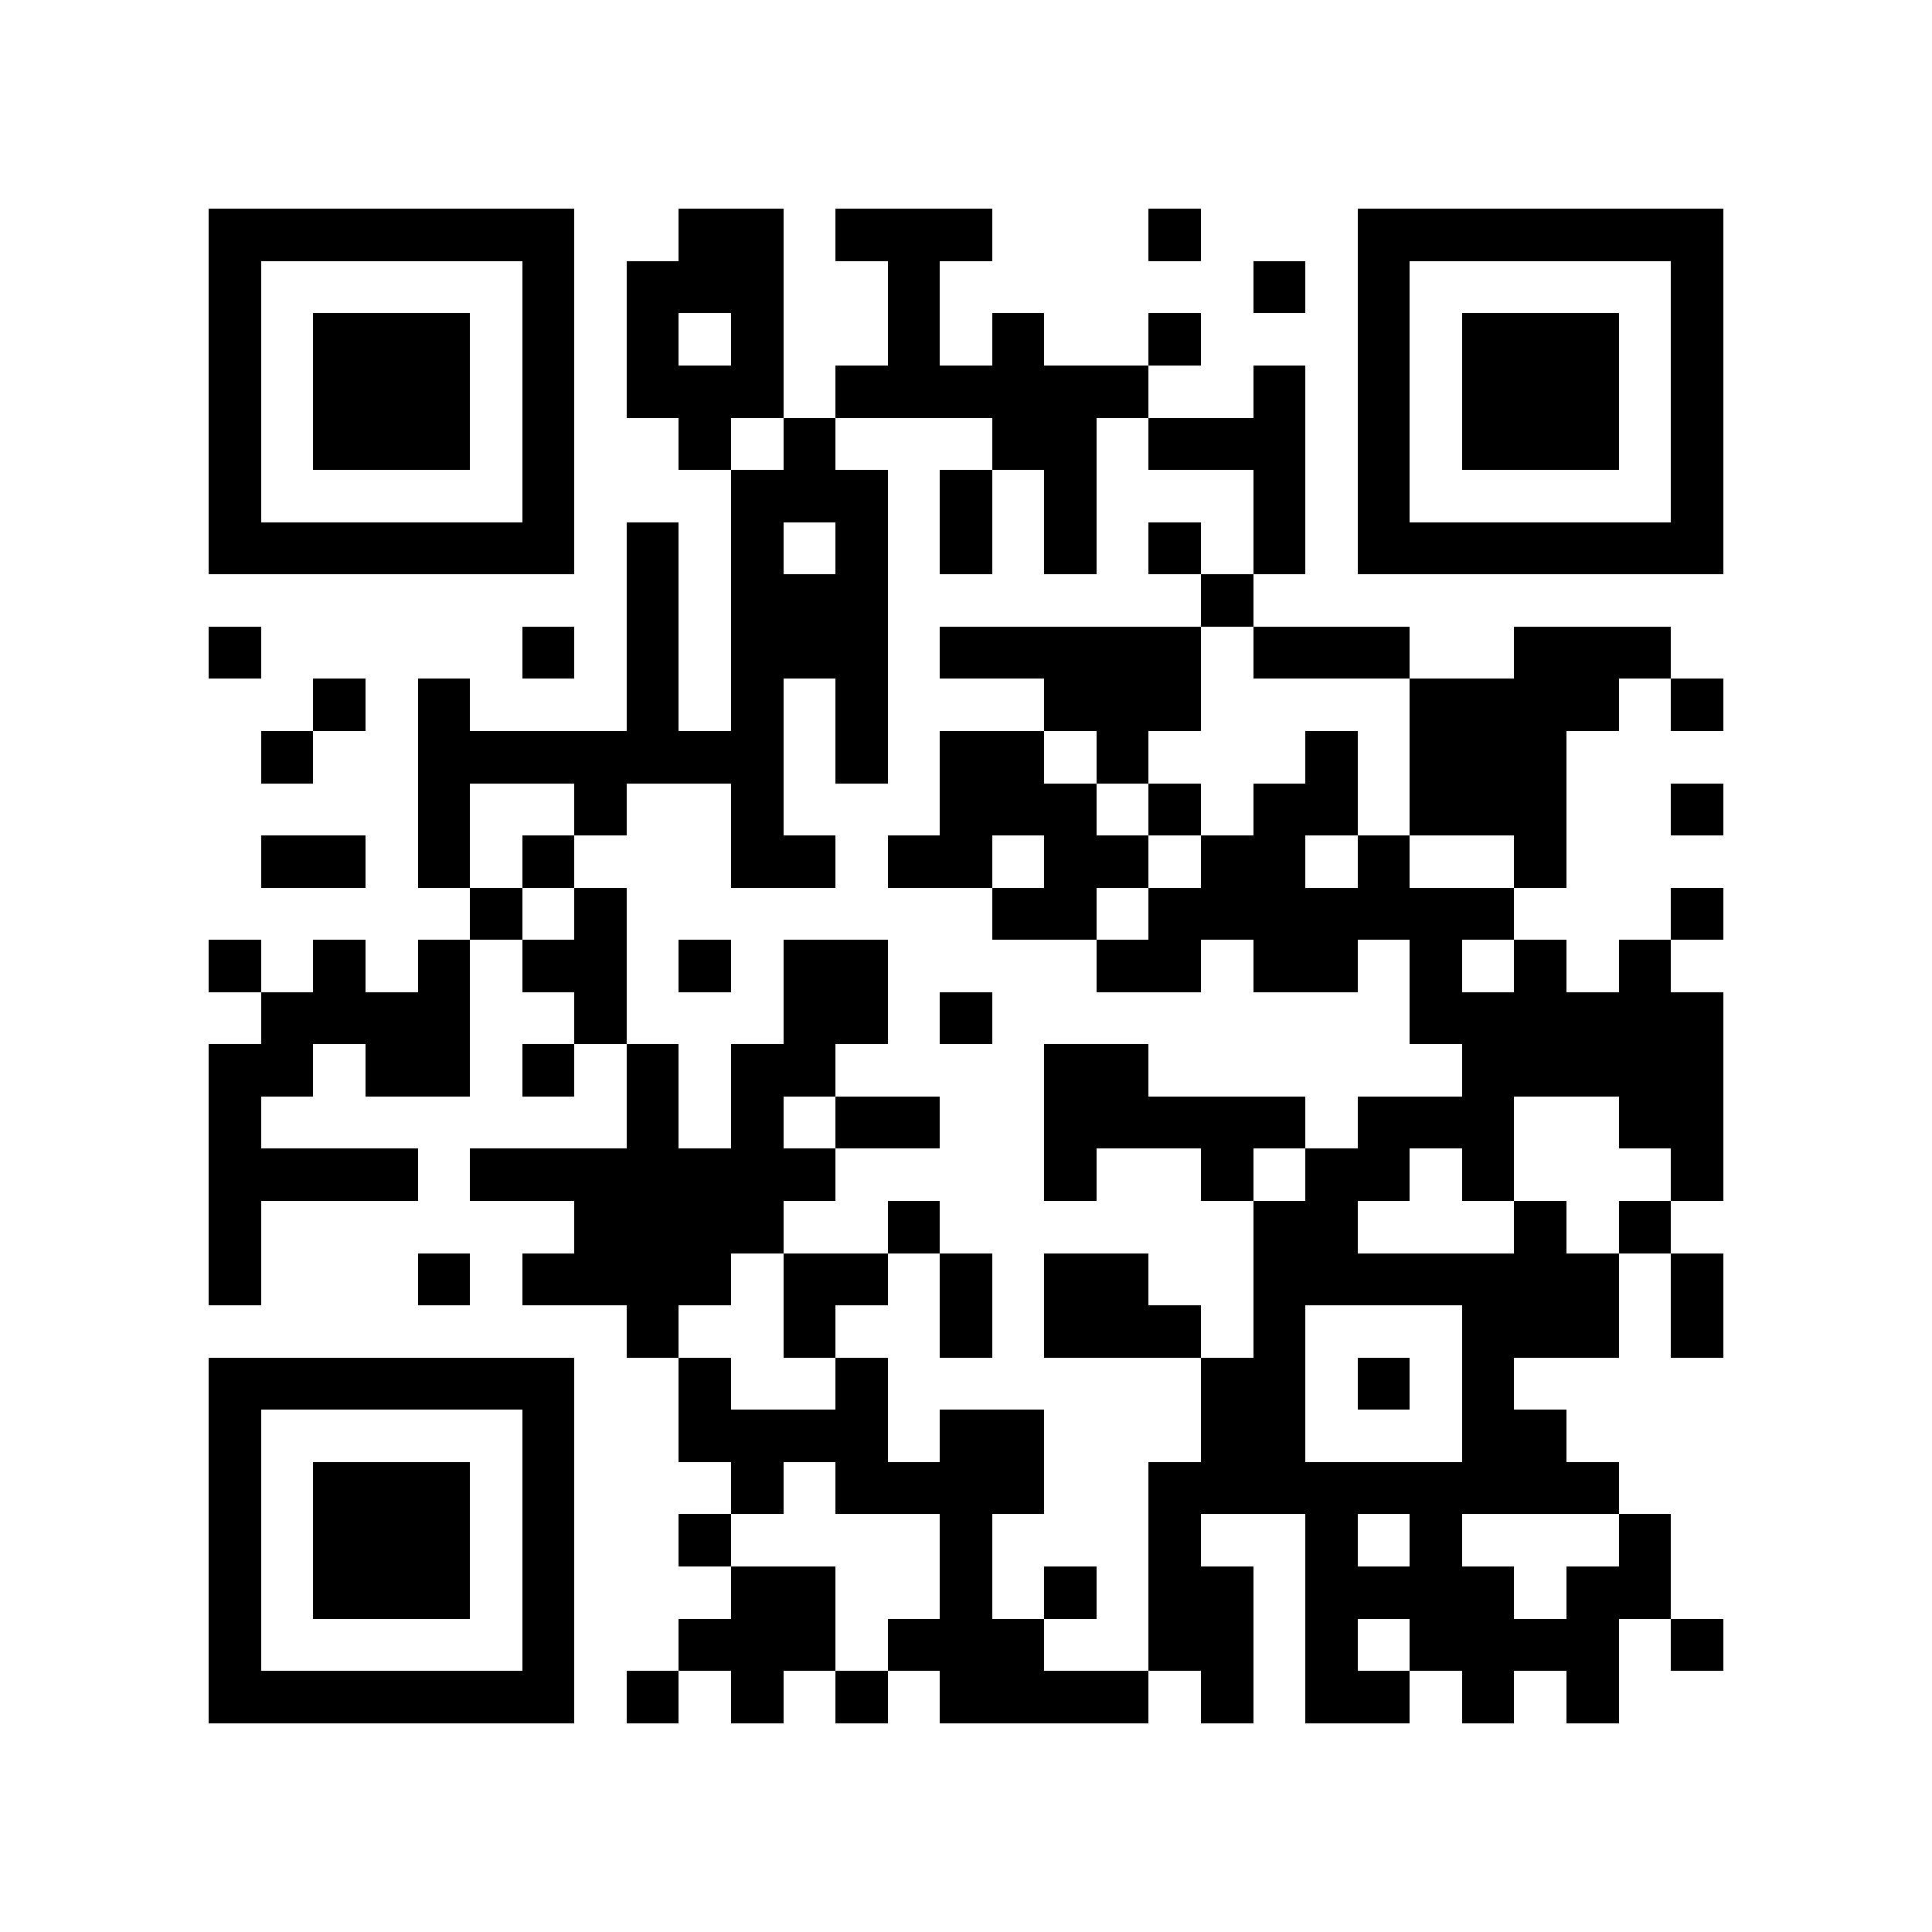 <?xml version="1.0" encoding="utf-8"?><!DOCTYPE svg PUBLIC "-//W3C//DTD SVG 1.1//EN" "http://www.w3.org/Graphics/SVG/1.1/DTD/svg11.dtd"><svg xmlns="http://www.w3.org/2000/svg" viewBox="0 0 37 37" shape-rendering="crispEdges"><path fill="#ffffff" d="M0 0h37v37H0z"/><path stroke="#000000" d="M4 4.5h7m2 0h2m1 0h3m3 0h1m3 0h7M4 5.5h1m5 0h1m1 0h3m2 0h1m6 0h1m1 0h1m5 0h1M4 6.5h1m1 0h3m1 0h1m1 0h1m1 0h1m2 0h1m1 0h1m2 0h1m3 0h1m1 0h3m1 0h1M4 7.5h1m1 0h3m1 0h1m1 0h3m1 0h6m2 0h1m1 0h1m1 0h3m1 0h1M4 8.5h1m1 0h3m1 0h1m2 0h1m1 0h1m3 0h2m1 0h3m1 0h1m1 0h3m1 0h1M4 9.5h1m5 0h1m3 0h3m1 0h1m1 0h1m3 0h1m1 0h1m5 0h1M4 10.5h7m1 0h1m1 0h1m1 0h1m1 0h1m1 0h1m1 0h1m1 0h1m1 0h7M12 11.5h1m1 0h3m6 0h1M4 12.5h1m5 0h1m1 0h1m1 0h3m1 0h5m1 0h3m2 0h3M6 13.5h1m1 0h1m3 0h1m1 0h1m1 0h1m3 0h3m4 0h4m1 0h1M5 14.5h1m2 0h7m1 0h1m1 0h2m1 0h1m3 0h1m1 0h3M8 15.5h1m2 0h1m2 0h1m3 0h3m1 0h1m1 0h2m1 0h3m2 0h1M5 16.5h2m1 0h1m1 0h1m3 0h2m1 0h2m1 0h2m1 0h2m1 0h1m2 0h1M9 17.5h1m1 0h1m7 0h2m1 0h7m3 0h1M4 18.5h1m1 0h1m1 0h1m1 0h2m1 0h1m1 0h2m4 0h2m1 0h2m1 0h1m1 0h1m1 0h1M5 19.5h4m2 0h1m3 0h2m1 0h1m8 0h6M4 20.5h2m1 0h2m1 0h1m1 0h1m1 0h2m4 0h2m6 0h5M4 21.5h1m7 0h1m1 0h1m1 0h2m2 0h5m1 0h3m2 0h2M4 22.5h4m1 0h7m4 0h1m2 0h1m1 0h2m1 0h1m3 0h1M4 23.5h1m6 0h4m2 0h1m6 0h2m3 0h1m1 0h1M4 24.5h1m3 0h1m1 0h4m1 0h2m1 0h1m1 0h2m2 0h7m1 0h1M12 25.5h1m2 0h1m2 0h1m1 0h3m1 0h1m3 0h3m1 0h1M4 26.5h7m2 0h1m2 0h1m6 0h2m1 0h1m1 0h1M4 27.5h1m5 0h1m2 0h4m1 0h2m3 0h2m3 0h2M4 28.5h1m1 0h3m1 0h1m3 0h1m1 0h4m2 0h9M4 29.5h1m1 0h3m1 0h1m2 0h1m4 0h1m3 0h1m2 0h1m1 0h1m3 0h1M4 30.5h1m1 0h3m1 0h1m3 0h2m2 0h1m1 0h1m1 0h2m1 0h4m1 0h2M4 31.5h1m5 0h1m2 0h3m1 0h3m2 0h2m1 0h1m1 0h4m1 0h1M4 32.5h7m1 0h1m1 0h1m1 0h1m1 0h4m1 0h1m1 0h2m1 0h1m1 0h1"/></svg>

